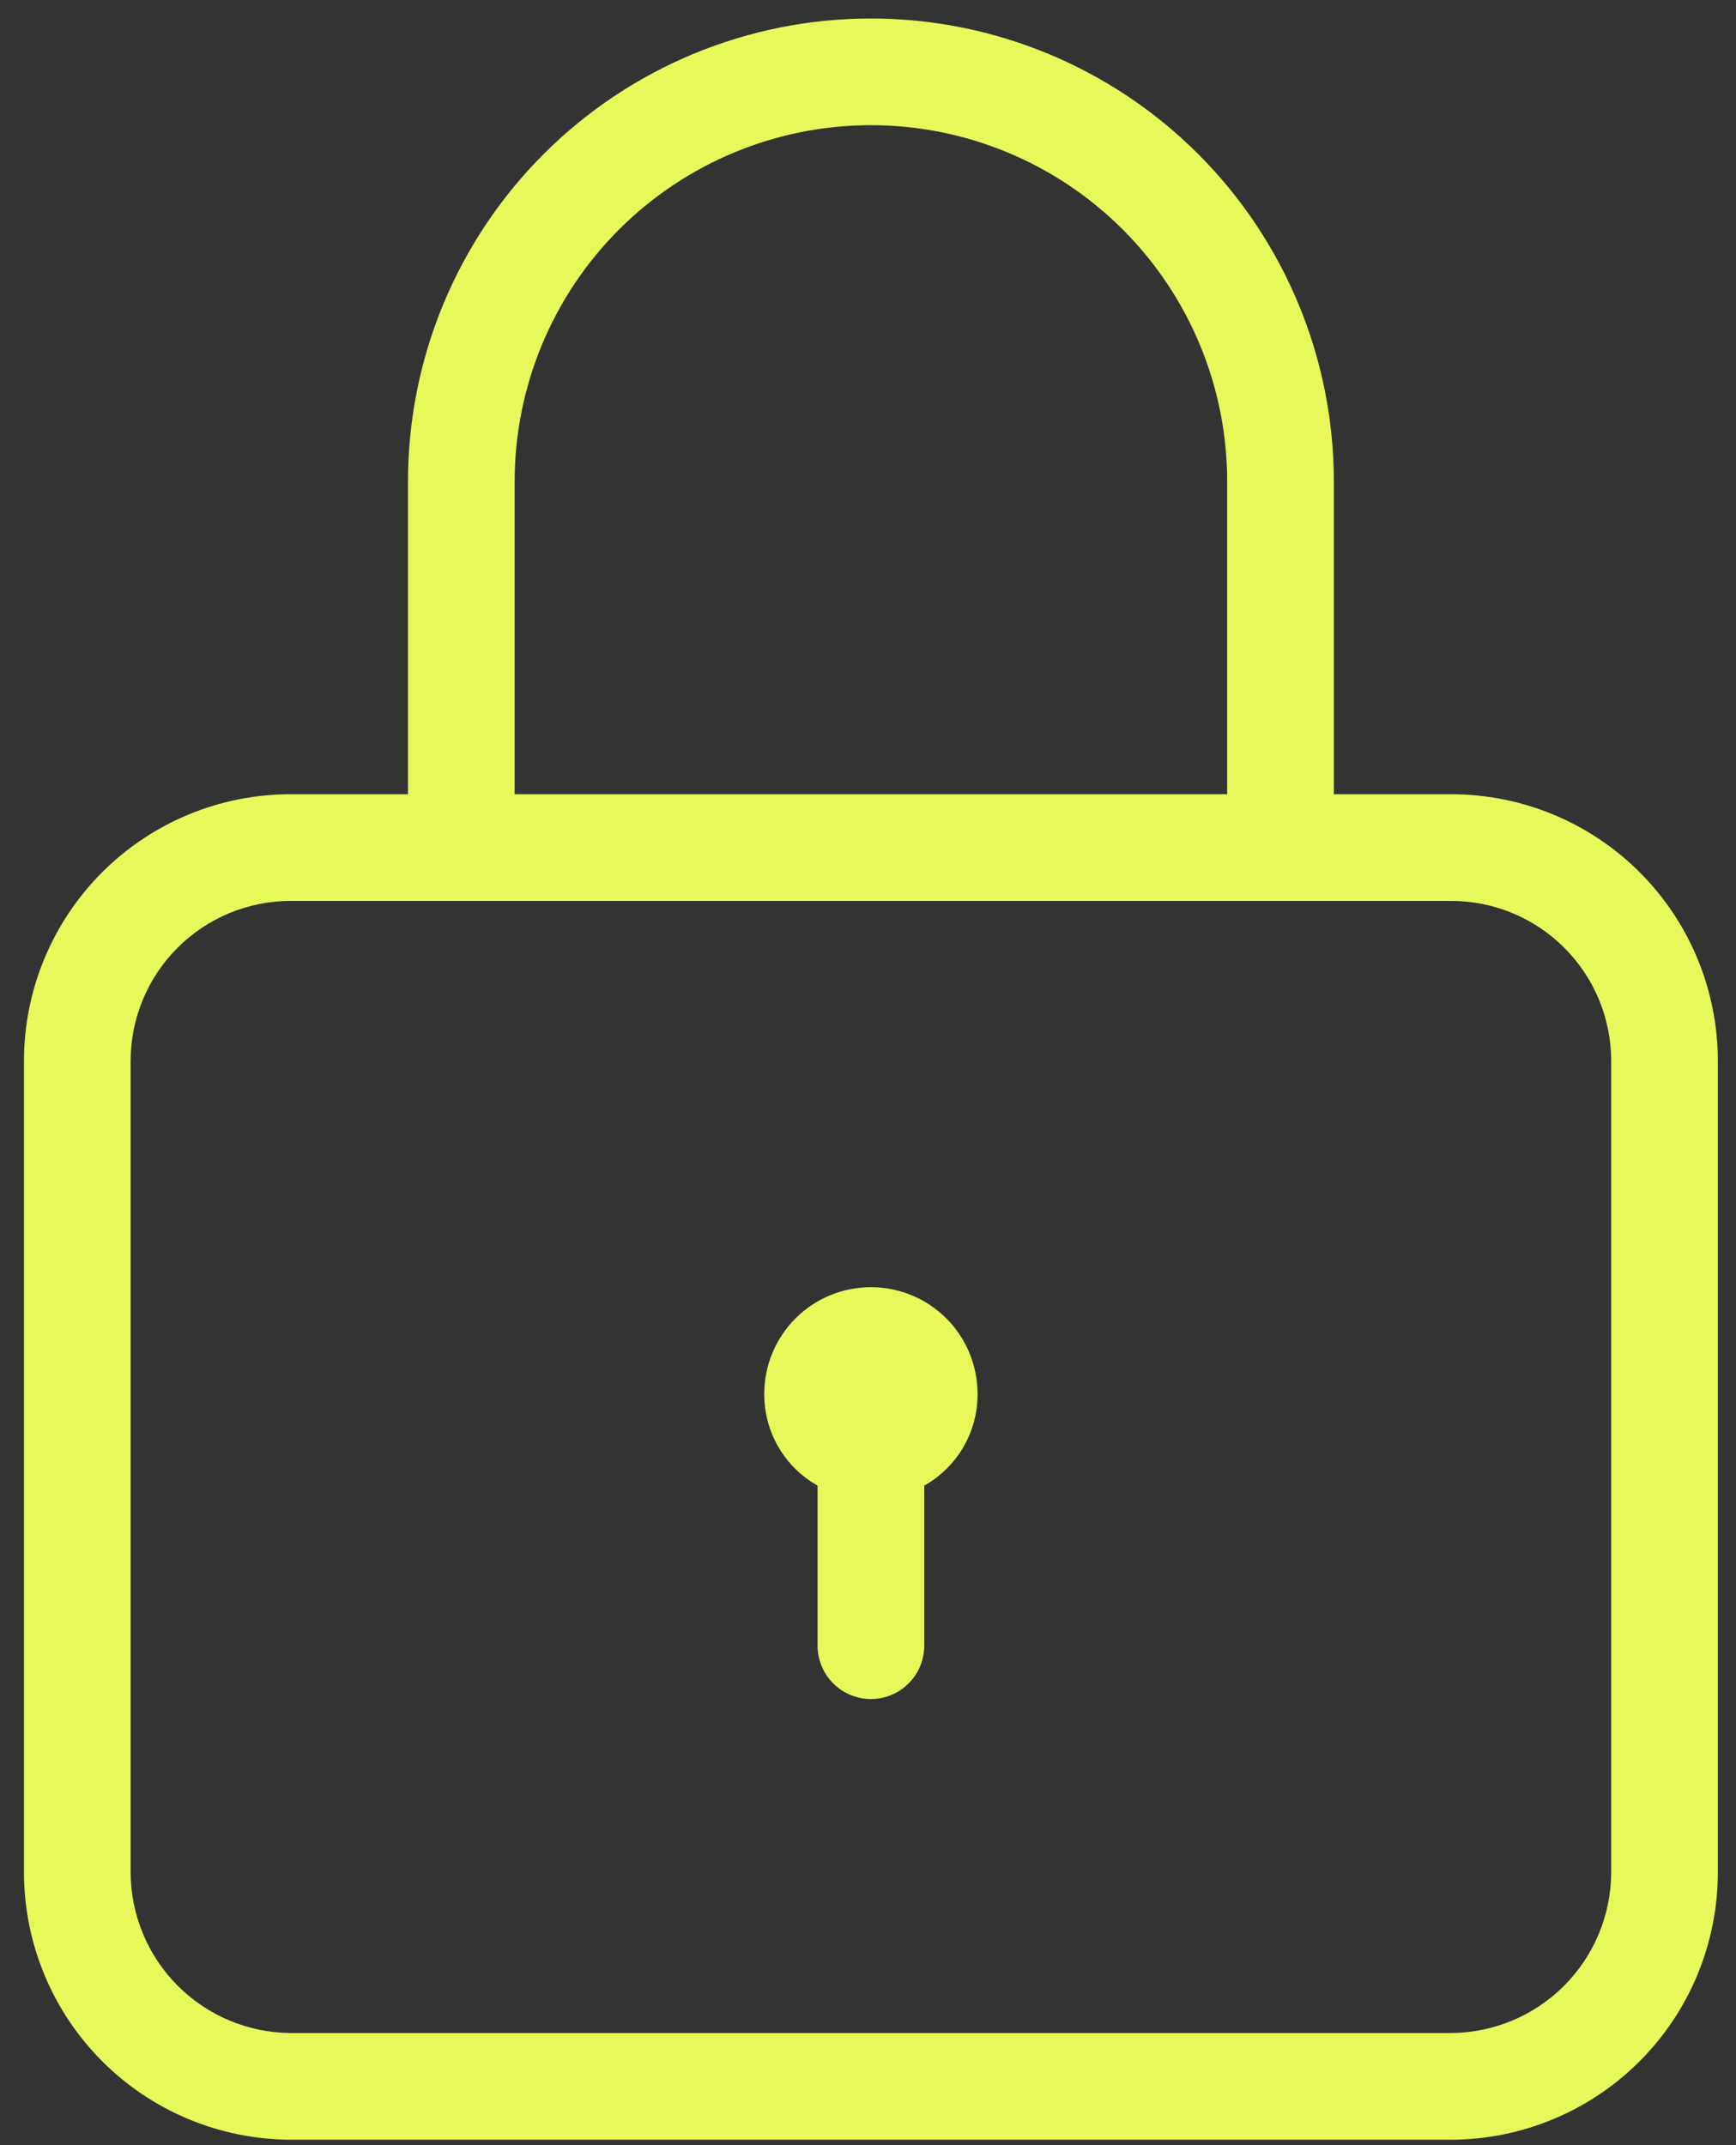 <svg width="68" height="84" viewBox="0 0 68 84" fill="none" xmlns="http://www.w3.org/2000/svg">
<rect x="0" y="0" width="68" height="84" fill="#333333" stroke="none"/>
<path d="M56.844 31.1H52.248V18.858C52.248 14.048 50.337 9.436 46.937 6.035C43.536 2.634 38.923 0.724 34.114 0.724C29.305 0.724 24.693 2.634 21.292 6.035C17.891 9.436 15.981 14.048 15.981 18.858V31.1H11.385C8.614 31.1 5.957 32.2 3.999 34.159C2.04 36.118 0.939 38.775 0.939 41.545V73.341C0.947 76.109 2.05 78.762 4.007 80.719C5.964 82.676 8.617 83.779 11.385 83.787H56.844C59.612 83.779 62.264 82.676 64.221 80.719C66.179 78.762 67.282 76.109 67.289 73.341V41.545C67.289 38.775 66.189 36.118 64.23 34.159C62.271 32.2 59.614 31.1 56.844 31.1ZM20.159 18.858C20.159 15.156 21.629 11.607 24.246 8.99C26.863 6.372 30.413 4.902 34.114 4.902C37.815 4.902 41.365 6.372 43.982 8.99C46.599 11.607 48.069 15.156 48.069 18.858V31.1H20.159V18.858ZM63.111 73.341C63.1 75 62.436 76.588 61.263 77.761C60.09 78.934 58.503 79.598 56.844 79.609H11.385C9.726 79.598 8.138 78.934 6.965 77.761C5.792 76.588 5.128 75 5.117 73.341V41.545C5.117 39.883 5.778 38.289 6.953 37.114C8.128 35.938 9.723 35.278 11.385 35.278H56.844C58.506 35.278 60.1 35.938 61.275 37.114C62.451 38.289 63.111 39.883 63.111 41.545V73.341Z" fill="#E6F85A"/>
<path d="M38.292 54.581C38.297 55.312 38.105 56.03 37.738 56.662C37.37 57.294 36.84 57.816 36.203 58.174V64.441C36.203 64.996 35.983 65.527 35.591 65.919C35.2 66.31 34.668 66.531 34.114 66.531C33.56 66.531 33.029 66.31 32.637 65.919C32.245 65.527 32.025 64.996 32.025 64.441V58.174C31.388 57.816 30.858 57.294 30.491 56.662C30.123 56.03 29.932 55.312 29.936 54.581C29.936 53.473 30.376 52.41 31.16 51.626C31.943 50.843 33.006 50.403 34.114 50.403C35.222 50.403 36.285 50.843 37.069 51.626C37.852 52.41 38.292 53.473 38.292 54.581Z" fill="#E6F85A"/>
</svg>
